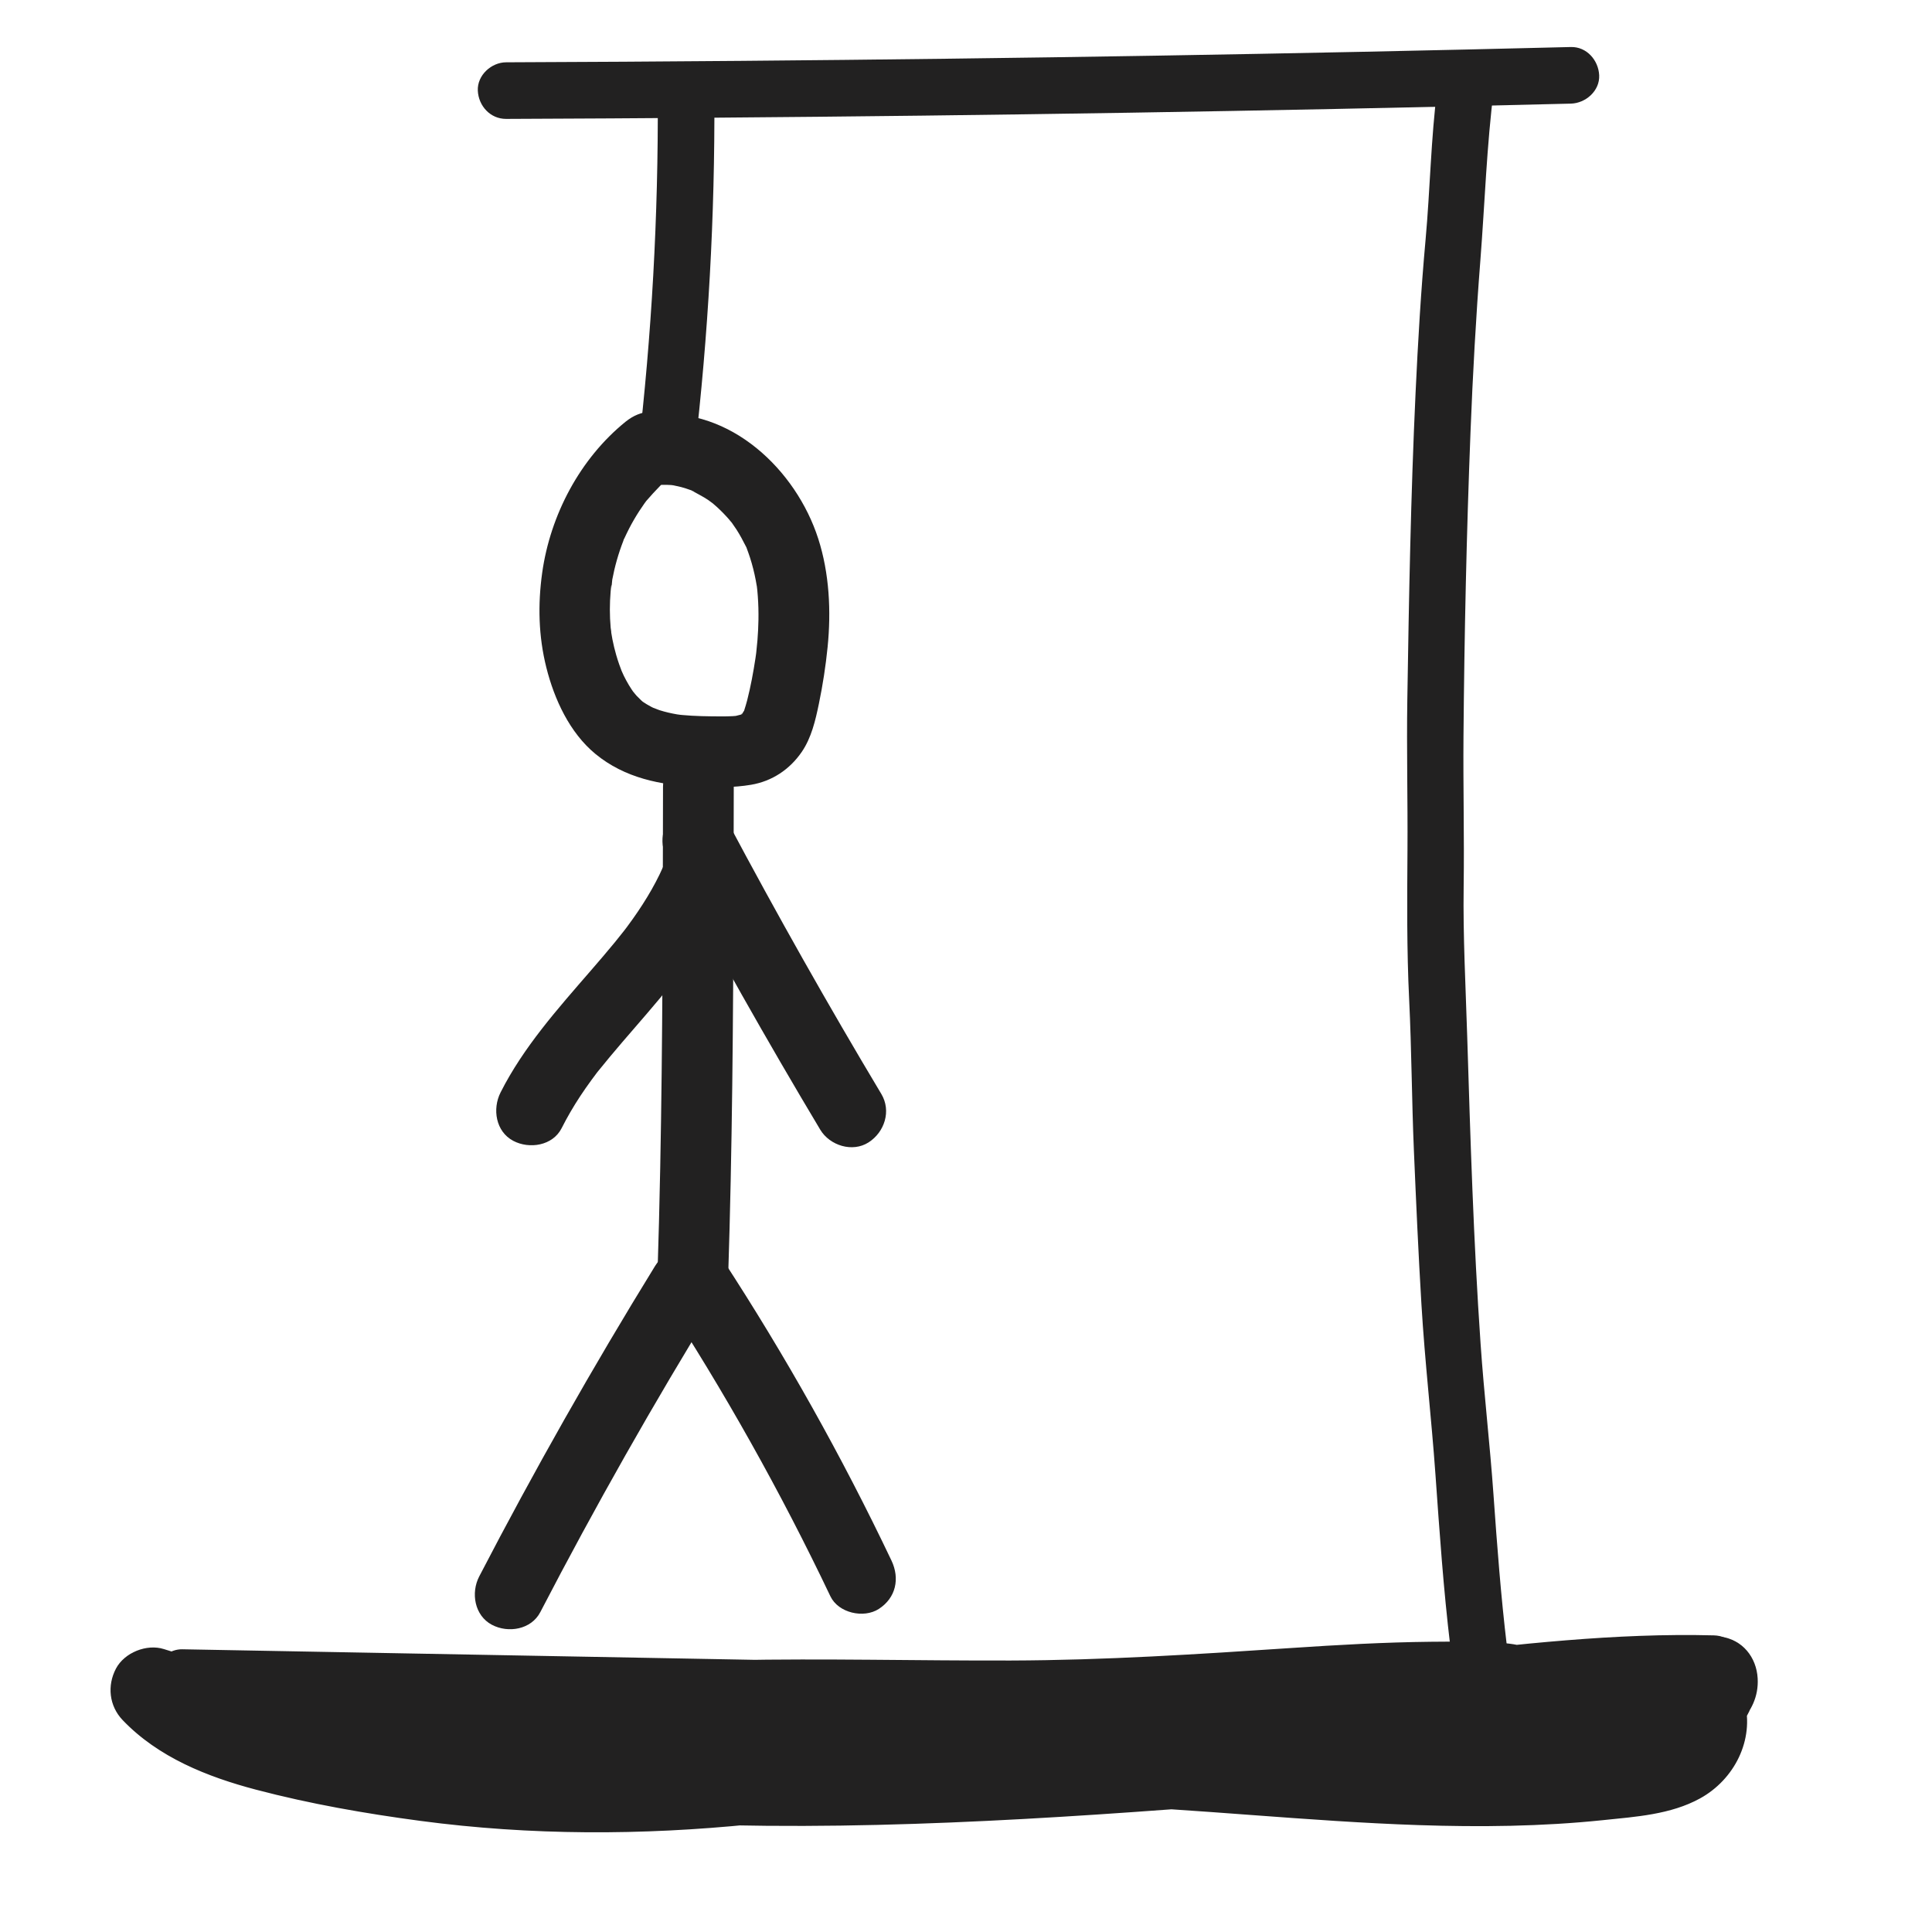 <?xml version="1.0" encoding="utf-8"?>
<!-- Generator: Adobe Illustrator 23.0.2, SVG Export Plug-In . SVG Version: 6.00 Build 0)  -->
<svg version="1.1" id="Layer_1" xmlns="http://www.w3.org/2000/svg" xmlns:xlink="http://www.w3.org/1999/xlink" x="0px" y="0px"
	 viewBox="0 0 1024 1024" style="enable-background:new 0 0 1024 1024;" xml:space="preserve">
<style type="text/css">
	.st0{fill:#222121;}
	.st1{display:none;}
	.st2{display:inline;}
</style>
<g>
	<g>
		<path class="st0" d="M351.41,416.88c-0.13,67.35-0.16,134.71-1.48,202.05c-0.38,19.15-0.86,38.29-1.48,57.43
			c-0.32,9.81,8.85,19.19,18.75,18.75c10.43-0.47,18.41-8.24,18.75-18.75c2.16-67.37,2.66-134.77,2.84-202.17
			c0.05-19.1,0.08-38.2,0.12-57.31c0.02-9.81-8.64-19.2-18.75-18.75C359.99,398.59,351.43,406.37,351.41,416.88L351.41,416.88z"/>
	</g>
</g>
<g>
	<g>
		<path class="st0" d="M353.54,454.95c25.86,48.6,52.94,96.55,81.2,143.79c5.04,8.42,17.08,12.25,25.65,6.73
			c8.46-5.46,12.12-16.65,6.73-25.65c-28.27-47.24-55.34-95.19-81.2-143.79c-4.61-8.67-17.38-12.06-25.65-6.73
			C351.45,434.98,348.61,445.67,353.54,454.95L353.54,454.95z"/>
	</g>
</g>
<g>
	<g>
		<path class="st0" d="M352.45,456.92c-0.35,0.94-0.72,1.88-1.09,2.81c0.84-1.94,0.98-2.28,0.43-1.02
			c-0.73,1.59-1.43,3.18-2.19,4.75c-1.3,2.68-2.7,5.32-4.17,7.92c-3.07,5.42-6.46,10.64-10.06,15.71c-1.01,1.43-2.04,2.84-3.09,4.25
			c-0.57,0.77-3.36,4.38-0.72,0.99c-1.86,2.38-3.75,4.74-5.66,7.08c-4.18,5.09-8.47,10.09-12.78,15.06
			c-17.5,20.2-35.68,40.53-47.81,64.55c-4.42,8.74-2.6,20.73,6.73,25.65c8.53,4.51,20.93,2.62,25.65-6.73
			c2.95-5.83,6.23-11.47,9.82-16.92c1.94-2.94,3.96-5.82,6.03-8.66c0.89-1.22,1.8-2.43,2.71-3.64c3.05-4.06-2.4,2.97,0.78-0.99
			c8.27-10.29,16.97-20.2,25.59-30.2c18.6-21.6,35.75-43.79,45.99-70.65c3.5-9.18-3.87-20.96-13.1-23.06
			C364.82,441.38,356.2,447.08,352.45,456.92L352.45,456.92z"/>
	</g>
</g>
<g>
	<g>
		<path class="st0" d="M350.45,686.17c33.42,51.23,63.38,104.65,89.67,159.88c4.23,8.88,17.64,11.89,25.65,6.73
			c9.13-5.88,11.25-16.15,6.73-25.65c-26.29-55.23-56.25-108.65-89.67-159.88c-5.35-8.2-16.85-12.4-25.65-6.73
			C348.98,665.79,344.71,677.38,350.45,686.17L350.45,686.17z"/>
	</g>
</g>
<g>
	<g>
		<path class="st0" d="M347.18,671.04c-33.06,53.67-64.14,108.54-93.18,164.49c-4.52,8.7-2.53,20.76,6.73,25.65
			c8.61,4.55,20.83,2.57,25.65-6.73c29.04-55.95,60.13-110.81,93.18-164.49c5.15-8.36,2.08-21-6.73-25.65
			C363.67,659.47,352.67,662.11,347.18,671.04L347.18,671.04z"/>
	</g>
</g>
<g>
	<g>
		<path class="st0" d="M331.59,223.5c-24.18,19.56-39.93,49.46-44.22,80.09c-2.35,16.81-1.96,33.62,2.19,50.17
			c4.22,16.86,12.37,34.59,26.03,45.84c15.47,12.75,34.61,16.61,54.21,17.39c9.43,0.37,18.97,0.54,28.3-1.05
			c11.13-1.89,20.44-8.1,26.81-17.36c5.15-7.48,7.3-16.79,9.11-25.54c2.06-9.94,3.62-20,4.63-30.1c1.91-19.05,0.93-39.08-4.96-57.4
			c-11.73-36.5-46.55-69.73-87.21-65.78c-9.73,0.95-19.23,7.95-18.75,18.75c0.42,9.35,8.3,19.77,18.75,18.75
			c3.09-0.3,6.17-0.4,9.28-0.18c0.21,0.01,2.02,0.31,2.11,0.19c-0.12,0.15-3.61-0.69-1.5-0.16c1.59,0.4,3.22,0.65,4.81,1.08
			c1.59,0.43,3.16,0.94,4.7,1.51c0.39,0.14,1.73,0.43,1.98,0.76c0.04,0.05-3.19-1.57-1.23-0.45c2.91,1.66,5.9,3.09,8.69,4.97
			c0.58,0.39,3.96,2.97,2.19,1.52c-1.82-1.5,2.12,1.88,2.55,2.28c2.34,2.14,4.55,4.43,6.62,6.83c0.48,0.56,0.93,1.14,1.41,1.69
			c-2.51-2.81-0.78-1.07-0.25-0.3c0.84,1.2,1.69,2.4,2.49,3.63c1.86,2.88,3.44,5.88,4.99,8.94c1.63,3.22-0.83-2.52,0.4,0.86
			c0.62,1.69,1.24,3.37,1.79,5.08c1.28,3.97,2.29,8.02,3.07,12.11c0.2,1.03,0.88,5.24,0.44,2.06c0.29,2.06,0.46,4.15,0.62,6.23
			c0.31,4.18,0.42,8.38,0.35,12.57c-0.06,3.62-0.24,7.23-0.53,10.84c-0.17,2.11-0.39,4.22-0.62,6.33c-0.02,0.15-0.37,3.13-0.12,1.12
			c0.24-1.91-0.25,1.68-0.3,2.01c-1.14,7.49-2.52,15.01-4.4,22.36c-0.44,1.71-0.96,3.39-1.49,5.07c-1.05,3.3,1.33-1.92-0.48,0.97
			c-0.38,0.61-0.8,1.24-1.14,1.87c-0.97,1.79,0.51-0.75,0.69-0.94c-1.53,1.56-1.19,0.17,0.34-0.03c-1.58,0.21-1.55,0.88,0.29,0.2
			c-1.49,0.56-3.05,0.78-4.56,1.24c0.26-0.08,3.22-0.23,1.01-0.13c-0.81,0.04-1.62,0.13-2.43,0.18c-3.74,0.2-7.5,0.13-11.25,0.09
			c-3.49-0.04-6.98-0.12-10.47-0.33c-1.61-0.09-3.22-0.21-4.82-0.36c-0.8-0.07-1.6-0.17-2.4-0.24c2.67,0.26,1.33,0.2-0.54-0.12
			c-3.1-0.54-6.17-1.24-9.17-2.19c-1.31-0.41-5.35-2.23-2.04-0.6c-1.63-0.8-3.24-1.6-4.79-2.55c-0.67-0.41-1.32-0.83-1.97-1.26
			c-0.29-0.19-2.19-1.81-0.62-0.43c1.63,1.43-0.34-0.39-0.52-0.57c-0.74-0.75-1.52-1.46-2.24-2.23c-0.91-0.97-2.89-3.69-1.09-1.08
			c-1.05-1.53-2.1-3.05-3.05-4.65c-0.95-1.6-1.84-3.24-2.66-4.91c-0.59-1.19-1.9-4.39-0.71-1.35c-1.23-3.15-2.36-6.33-3.3-9.58
			c-0.79-2.73-1.46-5.49-2.01-8.28c-0.32-1.63-0.57-3.26-0.85-4.89c-0.38-2.2,0.26,1.43,0.2,1.47c0.16-0.11-0.26-2.53-0.29-2.82
			c-0.57-6.37-0.56-12.79-0.02-19.16c0.06-0.71,0.14-1.42,0.2-2.13c0.26-2.95,0.38,0.33-0.15,0.75c0.57-0.45,0.66-4.11,0.81-4.92
			c0.66-3.5,1.47-6.97,2.45-10.4c0.98-3.43,2.11-6.8,3.4-10.12c0.18-0.45,0.43-1.66,0.79-1.98c-0.73,0.66-1.29,2.87-0.2,0.56
			c0.81-1.72,1.61-3.43,2.48-5.12c1.63-3.16,3.41-6.23,5.34-9.22c0.9-1.39,1.83-2.76,2.79-4.11c0.41-0.58,0.85-1.14,1.26-1.72
			c1.51-2.16-2.05,2.42-0.32,0.43c4.86-5.59,9.8-10.84,15.58-15.52c7.66-6.19,6.93-20.16,0-26.52
			C349.97,216.04,339.76,216.9,331.59,223.5L331.59,223.5z"/>
	</g>
</g>
<g>
	<g>
		<path class="st0" d="M268.26,63.02c73.46-0.28,146.92-0.85,220.37-1.73c73.12-0.88,146.24-2.06,219.35-3.55
			c41.54-0.84,83.08-1.79,124.62-2.82c7.84-0.2,15.37-6.76,15-15c-0.36-7.96-6.6-15.21-15-15c-73.44,1.83-146.88,3.37-220.33,4.59
			c-73.12,1.22-146.24,2.14-219.37,2.75c-41.55,0.35-83.1,0.6-124.65,0.76c-7.85,0.03-15.36,6.88-15,15
			C253.62,56.12,259.85,63.05,268.26,63.02L268.26,63.02z"/>
	</g>
</g>
<g>
	<g>
		<path class="st0" d="M761.78,47.04c-3.39,26.58-3.78,53.39-6.2,80.05c-2.45,26.98-4.03,54.05-5.3,81.11
			c-2.53,54.15-3.52,108.41-4.37,162.61c-0.42,26.67,0.26,53.32,0.08,79.99c-0.18,26.4-0.4,52.59,0.89,78.97
			c1.31,26.71,1.38,53.47,2.52,80.18c1.16,27.15,2.36,54.3,3.99,81.42c1.85,30.89,5.29,60.05,7.44,90.31
			c2.15,30.32,4.23,60.65,7.86,90.84c0.93,7.76,6.23,15.39,15,15c7.33-0.33,16-6.66,15-15c-3.19-26.61-5.2-53.32-7.09-80.05
			c-1.95-27.56-4.97-52.87-6.86-80.25c-3.75-54.27-5.4-108.6-7.09-162.96c-0.82-26.49-2.25-52.77-1.88-79.29
			c0.37-26.57-0.31-53.14-0.09-79.71c0.45-53.75,1.61-107.58,3.72-161.29c1.19-30.37,2.86-60.72,5.23-91.02
			c2.36-30.26,3.33-60.8,7.17-90.91c1-7.81-7.61-15.33-15-15C767.8,32.44,762.85,38.66,761.78,47.04L761.78,47.04z"/>
	</g>
</g>
<g>
	<g>
		<path class="st0" d="M111.69,909.21c49.49,16.11,102.08,19.23,153.79,19.17c52.22-0.07,104.39-1.49,156.62-0.93
			c104.79,1.12,209.82,4.83,314.43-3.43c59.21-4.68,118.24-13.16,175.85-27.78c16.67-4.23,12.73-29.03-3.99-29.46
			c-52.35-1.36-104.41,4.79-156.33,10.67c-52.52,5.95-105.12,10.27-157.91,12.85c-52.61,2.57-105.27,3.81-157.92,4.95
			c-52.76,1.14-105.52,2.32-158.28,2.82c-29.87,0.28-59.74,0.34-89.61,0.05c-14.6-0.14-29.2-0.37-43.8-0.71
			c-3.98-0.09-7.96-0.19-11.95-0.29c-1.33-0.04-2.66-0.04-3.98-0.11c-1.57-0.08-3.25-0.55-0.81,0.02c-1.21-0.28-2.43-0.63-3.64-0.9
			c-2.92-0.66,1.81,1.22-0.84-0.37c-2.52-1.51,0.25,0.08,0.37,0.42c-1.74-1.93-1.19-0.81,1.66,3.37c0.29,1.32,0.26,2.63-0.08,3.94
			c-4.82,3.67-9.64,7.34-14.46,11.01c103.62,9.85,207.98,8.36,311.95,8.77c104.58,0.41,209.15,0.82,313.73,1.23
			c58.22,0.23,116.95,2.09,174.46-8.62c-3.85-9.14-7.71-18.28-11.56-27.42c-9.56,5.03-22.03,7.46-33.64,9.68
			c-12.72,2.44-25.5,4.56-38.32,6.4c-25.09,3.6-51.41,6.07-77.15,7.79c-52.47,3.5-105.08,3.91-157.64,4.09
			c-108,0.38-216.01,0.68-324.01,1.02c-28.1,0.09-56.38,1.13-84.46-0.16c-12.82-0.59-20.19-1.23-32.4-4.75
			c-2.63-0.76-5.21-1.63-7.76-2.6c-2.59-0.98,3.04,1.51-1.18-0.49c-1.33-0.63-2.65-1.27-3.96-1.96c-2.61-1.39-5.07-2.97-7.52-4.62
			c-2.43-1.63-1.04-0.77-0.51-0.34c-1.56-1.26-3.03-2.62-4.48-4.01c1.46,3.54,2.93,7.07,4.39,10.61c-0.01-0.22-0.02-0.43-0.03-0.65
			c-1.46,3.54-2.93,7.07-4.39,10.61c0.11-0.1,0.23-0.19,0.34-0.29c-3.54,1.46-7.07,2.93-10.61,4.39c-1.9-0.44-3.8-0.88-5.7-1.32
			c-1.79-1.79-3.59-3.59-5.38-5.38c-0.32-0.79-0.64-1.58-0.96-2.38c0.5-3.85,1.01-7.71,1.51-11.56c-0.12,0.21-0.23,0.43-0.35,0.64
			c1.79-1.79,3.59-3.59,5.38-5.38c-0.38,0.22-0.75,0.44-1.13,0.66c2.52-0.68,5.05-1.37,7.57-2.05c3.86,1.57,4.62,1.68,2.29,0.32
			c-1.03-0.74-2.06-1.49-3.08-2.23c-1.8-1.3-3.6-2.6-5.4-3.9c-3.86-2.79-7.71-5.57-11.57-8.36c-2.52,9.32-5.05,18.63-7.57,27.95
			c93.56,10.11,187.73,12.88,281.78,12.79c94.08-0.09,188.28-1.76,282.31-4.9c52.75-1.76,105.49-4.62,158-10
			c5.42-0.56,10.07-2.51,12.95-7.43c2.45-4.18,3.16-11.04,0-15.14c-8.13-10.55-18.57-14-31.54-14.76
			c-12.23-0.72-24.55-0.71-36.8-0.58c-24.61,0.26-49.19,1.65-73.74,3.29c-49.58,3.31-98.99,6.5-148.71,6.65
			c-49.36,0.15-98.73-1.17-148.09-0.18c-24.49,0.5-48.97,1.58-73.38,3.66c-22.35,1.9-44.64,4.46-66.99,6.31
			c-24.81,2.05-49.78,3.3-74.66,1.64c-22.66-1.51-47.65-6.29-68.66-15.35c-2.52,9.32-5.05,18.63-7.57,27.95
			c121.21,2.24,242.41,4.47,363.62,6.71c34.2,0.63,68.41,1.26,102.61,1.89c-4.82-6.33-9.64-12.66-14.46-18.99
			c0.16-0.4,1.64-3.4,0.88-1.72c-0.61,0.59-0.59,0.62,0.08,0.11c0.88-0.6,0.69-0.49-0.58,0.32c-0.08-0.48,2.47-0.36,0.01-0.06
			c3.94-0.48-2.27-0.55,1.62,0.14c-7.7-1.36-16.54,2.07-18.45,10.48c-1.67,7.31,2.21,16.99,10.48,18.45
			c15.72,2.79,29.13-4.88,34.89-19.73c3.65-9.4-5.57-18.82-14.46-18.99c-121.21-2.24-242.41-4.47-363.62-6.71
			c-34.2-0.63-68.41-1.26-102.61-1.89c-6.32-0.12-13.03,4.72-14.46,11.01c-1.35,5.94,0.71,14.27,6.89,16.94
			c85.59,36.9,179.93,12.51,269.26,8.74c49.32-2.08,98.7-1.07,148.04-0.79c48.74,0.28,97.27-1,145.89-4.35
			c27.51-1.89,55.02-3.96,82.58-4.96c13.76-0.5,27.53-0.73,41.3-0.54c6.36,0.09,12.75,0.18,19.1,0.55c0.94,0.06,1.89,0.12,2.83,0.21
			c-3.03-0.28,0.96,0.2,1.63,0.36c-0.11-0.03,4.19,0.89,2.11,0.58c-0.95-0.4-0.75-0.25,0.6,0.46c-0.73-0.37-1.24-0.94-1.53-1.7
			c4.32-7.52,8.63-15.05,12.95-22.57c-93.6,9.59-187.74,11.11-281.74,12.9c-94.11,1.8-188.28,3.38-282.38,0.11
			c-52.77-1.83-105.48-5.22-157.98-10.9c-6.21-0.67-13.12,5.11-14.46,11.01c-1.58,6.96,1.26,12.87,6.89,16.94
			c6.17,4.46,12.29,9,18.51,13.38c8.71,6.14,22.3,7.54,28.48-3.2c5.41-9.42,0.56-21.16-9.79-24.33
			c-11.71-3.59-23.38,6.89-20.01,19.11c1.96,7.13,10.36,12.61,16.13,16.5c5.57,3.75,11.68,6.55,17.92,8.99
			c11.64,4.55,24.05,6.56,36.43,7.81c27.72,2.8,56.07,1.17,83.88,1.08c30.6-0.1,61.2-0.19,91.8-0.29
			c61.87-0.19,123.74-0.39,185.6-0.58c60.74-0.19,121.55,0.25,182.25-2.38c33.65-1.45,67.28-3.91,100.71-8.15
			c17.07-2.16,34.09-4.67,51.02-7.77c16.37-2.99,32.62-6.13,47.49-13.96c6.54-3.44,9-12.21,6.14-18.73
			c-3.16-7.19-10.14-10.09-17.7-8.68c-49.12,9.15-100.32,7.8-150.5,7.61c-52.29-0.2-104.58-0.41-156.86-0.61
			c-103.66-0.41-207.34-0.17-311-1.42c-58-0.7-116.03-2.54-173.8-8.03c-6.08-0.58-13.29,5.04-14.46,11.01
			c-2.87,14.67,6.34,25.27,19.84,29.55c11.6,3.67,25.3,2.31,37.31,2.55c27.54,0.55,55.09,0.75,82.63,0.7
			c54.44-0.09,108.87-1.11,163.3-2.26c109.2-2.31,218.59-4.12,327.28-15.77c60.39-6.47,120.79-15.07,181.68-13.49
			c-1.33-9.82-2.66-19.64-3.99-29.46c-100.21,25.45-203.12,31.35-306.51,31.88c-52.23,0.27-104.46-0.83-156.68-1.51
			c-51.77-0.68-103.46-0.14-155.22,0.54c-56.64,0.75-112.41-0.39-166.32-17.94c-7.47-2.43-16.71,2.83-18.45,10.48
			C99.34,898.99,103.7,906.61,111.69,909.21L111.69,909.21z"/>
	</g>
</g>
<g>
	<g>
		<path class="st0" d="M138.35,937.36c9.65,0,9.67-15,0-15C128.7,922.36,128.69,937.36,138.35,937.36L138.35,937.36z"/>
	</g>
</g>
<g>
	<g>
		<path class="st0" d="M155,941.22c101.58,22.84,206.12,28.51,309.96,26.02c103.46-2.48,206.51-12.6,309.65-20.33
			c28.57-2.14,57.42-3.02,85.76-7.42c13.75-2.14,26.73-5.97,39.47-11.59c15.62-6.9,32.84-19.02,31.76-38.31
			c-0.63-11.26-8.08-20.56-19.51-22.1c-10.05-1.35-22.91,5.05-24.69,16.12c-0.19,1.18-0.4,2.33-0.73,3.48
			c-1.31,4.64-0.01-0.84,0.49-0.78c-0.14-0.02-1.66,2.83-1.78,3.05c-1.18,2.22,3.32-3.29,0.45-0.63c-0.86,0.8-1.8,1.65-2.57,2.52
			c-1.65,1.89,4.45-2.77,0.55-0.39c-1.95,1.19-4.55,2.18-6.34,3.55c1.25-0.96,4.14-1.47,1.01-0.58c-1.73,0.49-3.41,1.03-5.16,1.42
			c-0.44,0.1-3.21,0.96-3.5,0.69c2.74-0.32,3.25-0.38,1.55-0.19c-0.59,0.07-1.19,0.13-1.79,0.18c-6.29,0.58-12.61,0.53-18.92,0.48
			c-9.49-0.08-19.53,7.01-21.7,16.52c-2.29,10.05,1.63,19.82,10.34,25.41c9.2,5.9,19.34,5.42,29.61,3.62
			c0.68-0.12,3.3-1.1,3.94-0.73c-3.09,0.3-3.85,0.42-2.29,0.36c1.79-0.01,0.79-0.15-3-0.42c-1.02-0.46-2.04-0.91-3.07-1.37
			c2.02,1.2,1.5,0.71-1.55-1.46c0.27,0.27,0.54,0.55,0.8,0.82c-6.53-7.31-6.42-15.52,0.34-24.64c11.78,9.09,23.56,18.18,35.34,27.27
			c1.14-2.06,2.44-3.97,3.71-5.94c1.43-2.23-3.02,3.17-0.13,0.29c0.92-0.91,1.75-1.91,2.68-2.82c0.74-0.73,1.5-1.43,2.28-2.12
			c3.26-2.86,0.86,0.27-0.29,0.13c1.22,0.15,5.39-3.39,6.64-4.06c-11.02-4.48-22.03-8.96-33.05-13.45c1.26,4.87,0.25-5.18-0.09-0.24
			c0.15-1.04,0.3-2.08,0.45-3.11c-0.19,0.96-0.45,1.89-0.78,2.81c-0.29-0.08,2.65-5.12,0.4-1.34c-2.54,4.25,3.64-3.07-0.07,0.27
			c-0.37,0.33-4.09,3.4-1.08,1.24c3.17-2.28-1.43,0.67-1.72,0.87c-4.23,2.96,4.32-1.1-0.63,0.4c-1.59,0.48-3.14,1.03-4.75,1.45
			c-2.69,0.7-5.43,1.22-8.18,1.67c-1.64,0.27-3.29,0.53-4.95,0.73c5.56-0.68-0.86,0.08-1.66,0.18c-7,0.85-14.02,1.55-21.05,2.12
			c-27.77,2.25-55.68,2.43-83.52,1.54c-56.34-1.8-112.43-7.95-168.74-10.45c-27.63-1.22-55.32-1.56-82.95-0.07
			c-28.92,1.56-57.69,5.07-86.47,8.22c-55.97,6.11-111.76,8.39-167.89,2.87c-7.61-0.75-15.28-1.46-22.84-2.62
			c5.56,0.86-0.79-0.12-1.61-0.23c-1.9-0.27-3.79-0.55-5.69-0.83c-3.79-0.57-7.57-1.17-11.35-1.8c-15.75-2.63-31.41-5.78-46.94-9.47
			c-6.39-1.52-12.77-3.11-19.08-4.95c-3.06-0.89-6.11-1.84-9.13-2.87c-2.56-0.87-6.73-1.68-8.94-3.31c0.82,0.35,1.64,0.7,2.45,1.05
			c-0.97-0.42-1.93-0.84-2.88-1.28c-1.43-0.66-2.85-1.34-4.25-2.04c-2.79-1.41-5.52-2.93-8.18-4.58c-1.32-0.82-2.62-1.68-3.9-2.56
			c-0.85-0.59-1.69-1.2-2.52-1.82c0.7,0.54,1.4,1.07,2.1,1.61c-2.71-0.83-6.1-5.42-8.02-7.44c-7.3,12.54-14.59,25.07-21.89,37.61
			c98.03,31.13,200.87,47.87,303.71,49.66c28.38,0.5,56.78-0.2,85.11-2.01c11.72-0.75,23.07-9.81,22.5-22.5
			c-0.52-11.55-9.92-23.31-22.5-22.5c-50.37,3.23-100.94,2.84-151.25-1.25c-12.26-1-24.5-2.21-36.72-3.64
			c-2.82-0.33-5.64-0.67-8.45-1.02c-1.88-0.23-3.75-0.48-5.63-0.72c-1-0.13-4.43-0.55,0.35,0.05c-6.26-0.78-12.5-1.76-18.73-2.72
			c-24.93-3.86-49.73-8.62-74.32-14.27c-27.67-6.36-55.05-13.88-82.11-22.47c-9.1-2.89-20.92,1.83-25.41,10.34
			c-4.76,9.02-3.62,19.79,3.52,27.27c18.86,19.75,44.89,30.11,70.81,36.93c28.59,7.52,57.77,12.62,87.06,16.52
			c58.51,7.78,117.26,7.71,175.93,1.76c29.79-3.02,59.5-6.9,89.38-9.1c29.31-2.16,58.7-2.26,88.06-1.17
			c58.58,2.18,116.9,8.76,175.5,10.74c32.64,1.1,65.38,0.76,97.88-2.62c17.33-1.8,35.91-2.95,51.49-11.54
			c18.11-9.98,28.84-30.93,23.57-51.32c-3.76-14.53-20.49-20.15-33.05-13.45c-12.96,6.91-23.92,17.83-31.04,30.67
			c-5.47,9.87-3.13,22.13,5.8,29.03c8.29,6.41,22.2,6.76,29.54-1.76c6.44-7.47,9.78-16.48,7.02-26.37
			c-2.2-7.89-8.16-14.69-15.18-18.73c-6.95-3.99-14.5-5.1-22.3-4.06c-1.09,0.15-8.3,2.07-9.27,1.52c0.29,0.16,4.8,0.17,1.36-0.31
			c1.6,0,3.07,0.41,4.4,1.23c1.75,0.93,1.78,0.88,0.08-0.14c-3.79,13.98-7.57,27.95-11.36,41.93c17.49,0.15,34.89-0.88,50.84-8.76
			c14.11-6.98,26.73-21.23,29.29-37.08c-14.73-1.99-29.46-3.99-44.2-5.98c0.03,0.48,0.05,0.96,0.08,1.44
			c-0.24-3.42,0.69-6.23,2.81-8.43c1.08-3.36,0.36,1.23-1.27,1.05c-0.01,0,3.88-2.39,0.84-0.84c-1.25,0.63-2.42,1.46-3.65,2.14
			c-2.21,1.23-4.49,2.3-6.75,3.41c-4.91,2.41,3.23-1.09-0.03,0.01c-1.85,0.63-3.66,1.37-5.52,1.99c-4.8,1.59-9.71,2.87-14.65,3.92
			c-2.49,0.53-5,1-7.51,1.42c-1.4,0.24-2.81,0.44-4.21,0.66c-5.79,0.91,5.03-0.55-0.8,0.1c-23.68,2.63-47.55,3.68-71.3,5.46
			c-49.53,3.71-99.01,7.97-148.54,11.67c-99.19,7.41-198.88,12.69-298.28,6.51c-13.68-0.85-27.35-1.92-41-3.23
			c-6.66-0.64-13.32-1.34-19.97-2.1c-3.8-0.43-7.6-0.89-11.4-1.36c-1.27-0.16-2.53-0.32-3.8-0.48c-1.9-0.24-5.65-0.72-1.61-0.2
			c-27.88-3.6-55.63-8.73-83.05-14.9c-11.46-2.58-24.89,3.48-27.68,15.71C136.69,924.96,142.72,938.45,155,941.22L155,941.22z"/>
	</g>
</g>
<g>
	<g>
		<path class="st0" d="M340.39,228.86c-0.58,2.47-1.16,4.95-1.75,7.42c9.82,1.33,19.64,2.66,29.46,3.99
			c7.33-62.73,10.84-125.86,10.53-189.02c-0.04-7.84-6.87-15.36-15-15c-8.09,0.36-15.04,6.59-15,15
			c0.32,63.16-3.2,126.29-10.53,189.02c-0.86,7.38,6.37,13.84,13.01,14.73c7.09,0.95,14.74-3.44,16.46-10.74
			c0.58-2.47,1.16-4.95,1.75-7.42c1.79-7.62-2.37-16.61-10.48-18.45C351.17,216.64,342.32,220.69,340.39,228.86L340.39,228.86z"/>
	</g>
</g>
<g class="st1">
	<g class="st2">
		<path class="st0" d="M378.6,232.38c7.35-57.7,9.44-115.97,6.25-174.05c-0.43-7.82-6.59-15.38-15-15c-7.76,0.35-15.46,6.61-15,15
			c3.19,58.08,1.1,116.35-6.25,174.05c-1,7.82,7.61,15.33,15,15C372.58,246.98,377.53,240.76,378.6,232.38L378.6,232.38z"/>
	</g>
</g>
</svg>
